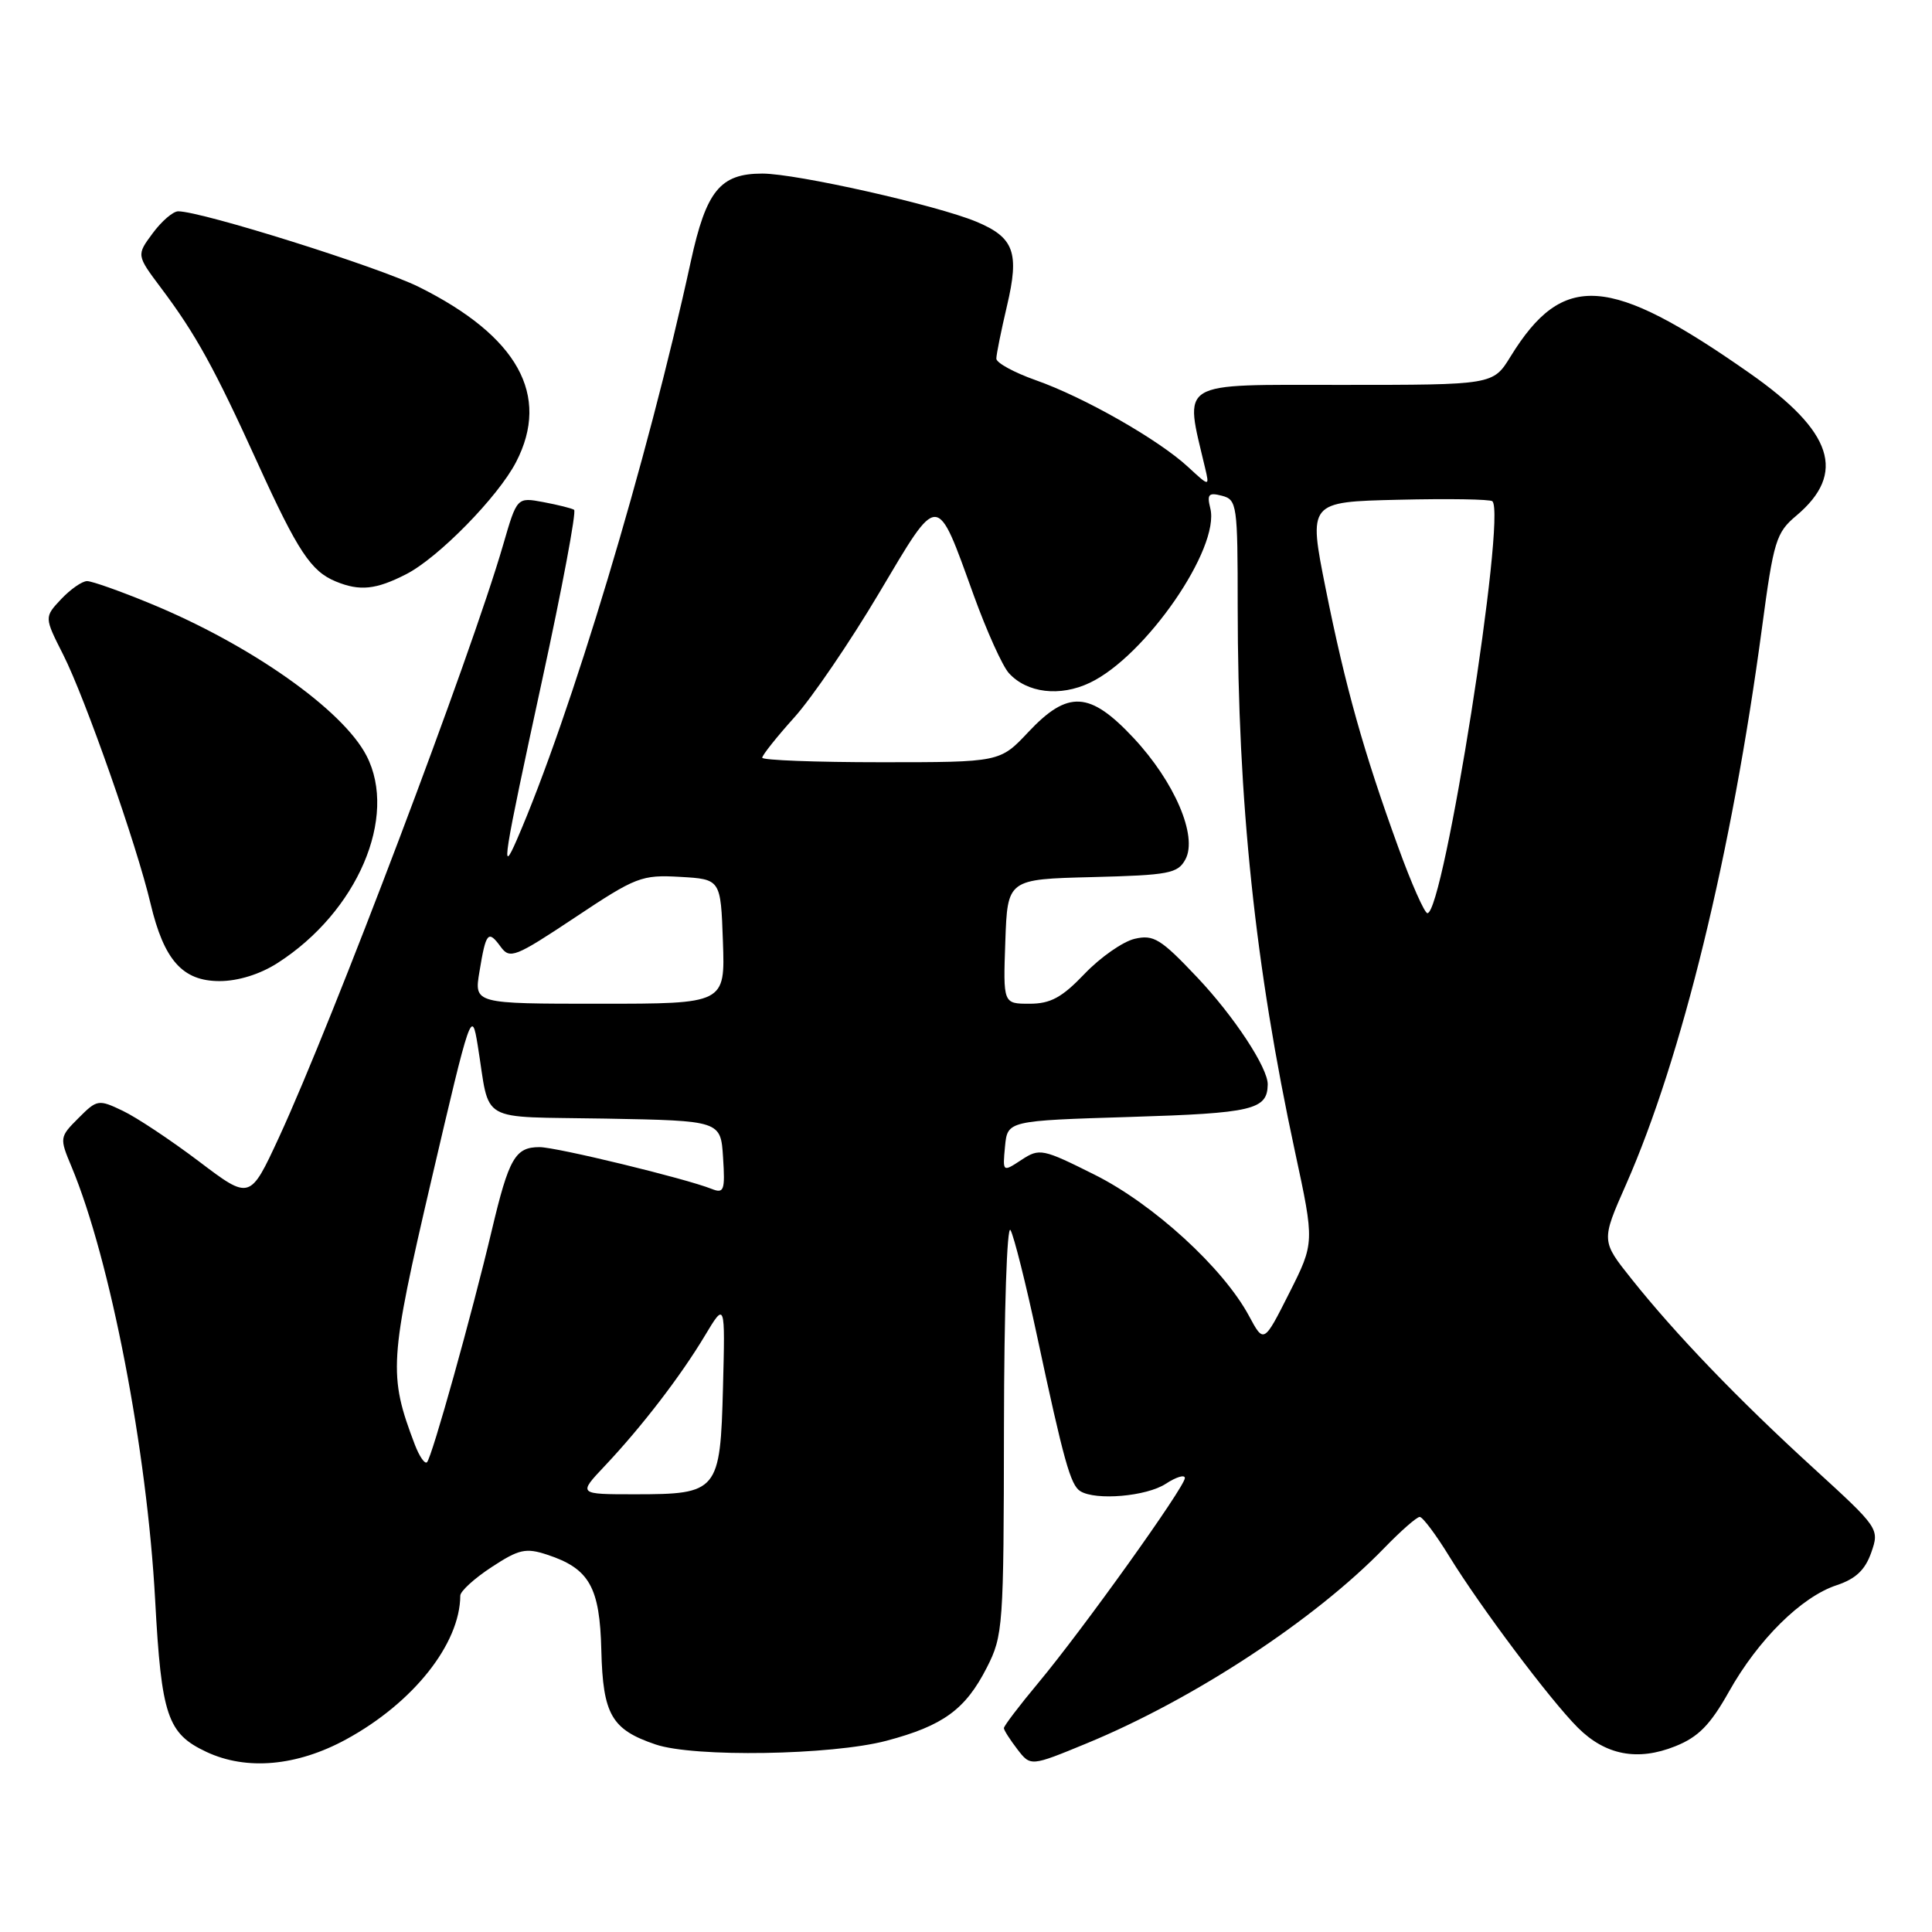 <?xml version="1.0" encoding="UTF-8" standalone="no"?>
<!DOCTYPE svg PUBLIC "-//W3C//DTD SVG 1.1//EN" "http://www.w3.org/Graphics/SVG/1.1/DTD/svg11.dtd" >
<svg xmlns="http://www.w3.org/2000/svg" xmlns:xlink="http://www.w3.org/1999/xlink" version="1.1" viewBox="0 0 256 256">
 <g >
 <path fill="currentColor"
d=" M 45.86 230.48 C 54.75 225.64 60.96 217.82 60.99 211.43 C 61.00 210.84 62.86 209.14 65.14 207.65 C 68.77 205.27 69.67 205.07 72.52 206.01 C 78.10 207.85 79.48 210.29 79.68 218.70 C 79.89 227.20 81.04 229.18 86.87 231.15 C 91.96 232.88 110.19 232.58 117.46 230.66 C 124.97 228.67 127.92 226.52 130.75 220.98 C 132.92 216.73 133.00 215.59 133.03 189.04 C 133.05 173.66 133.43 162.16 133.90 163.00 C 134.36 163.82 135.94 170.12 137.41 177.00 C 140.96 193.60 141.85 196.79 143.15 197.59 C 145.20 198.86 151.92 198.28 154.47 196.61 C 155.86 195.70 157.00 195.36 157.00 195.85 C 157.00 197.02 143.47 215.93 137.58 222.99 C 135.06 226.01 133.01 228.71 133.02 228.99 C 133.03 229.27 133.84 230.53 134.80 231.78 C 136.56 234.07 136.56 234.07 143.98 231.01 C 158.19 225.15 174.24 214.61 183.45 205.09 C 185.63 202.84 187.73 201.00 188.12 201.00 C 188.51 201.00 190.28 203.36 192.05 206.25 C 196.16 212.93 205.40 225.25 209.06 228.91 C 212.72 232.57 216.99 233.39 221.98 231.39 C 225.04 230.17 226.61 228.57 229.09 224.16 C 232.96 217.26 238.69 211.59 243.36 210.05 C 245.89 209.21 247.14 208.03 247.95 205.72 C 249.05 202.57 248.98 202.47 240.28 194.52 C 230.28 185.39 222.01 176.78 216.18 169.46 C 212.16 164.42 212.16 164.42 215.46 156.95 C 222.85 140.19 229.48 113.04 233.48 83.13 C 235.01 71.68 235.34 70.58 238.01 68.34 C 244.70 62.71 242.90 57.20 231.84 49.45 C 213.22 36.40 207.10 35.97 200.15 47.25 C 197.84 51.00 197.84 51.00 177.79 51.00 C 155.78 51.00 156.93 50.30 159.68 62.00 C 160.27 64.50 160.27 64.50 157.39 61.84 C 153.47 58.23 143.64 52.63 137.25 50.38 C 134.36 49.36 132.01 48.07 132.02 47.52 C 132.02 46.96 132.66 43.81 133.43 40.53 C 135.10 33.46 134.38 31.47 129.38 29.38 C 124.10 27.18 105.53 23.00 101.01 23.00 C 95.43 23.00 93.58 25.27 91.54 34.62 C 85.81 60.97 75.60 94.89 68.48 111.28 C 66.29 116.31 66.67 113.95 71.83 90.16 C 74.49 77.92 76.40 67.75 76.07 67.55 C 75.75 67.35 73.91 66.89 71.99 66.53 C 68.50 65.88 68.50 65.88 66.67 72.19 C 62.40 86.92 44.12 135.21 36.95 150.74 C 33.12 159.01 33.12 159.01 26.36 153.89 C 22.64 151.08 18.10 148.06 16.27 147.19 C 13.05 145.65 12.86 145.68 10.40 148.15 C 7.89 150.66 7.87 150.76 9.48 154.60 C 14.62 166.91 19.48 192.10 20.56 212.04 C 21.39 227.37 22.18 229.71 27.36 232.14 C 32.68 234.63 39.34 234.03 45.86 230.48 Z  M 36.77 127.61 C 47.35 120.84 52.76 108.24 48.56 100.13 C 45.42 94.05 33.20 85.44 19.94 79.98 C 15.97 78.34 12.19 77.00 11.54 77.00 C 10.88 77.00 9.34 78.08 8.10 79.39 C 5.86 81.78 5.86 81.78 8.38 86.76 C 11.27 92.47 18.12 111.97 19.95 119.74 C 21.73 127.23 24.19 130.00 29.09 130.00 C 31.54 130.00 34.45 129.10 36.77 127.61 Z  M 53.81 76.09 C 58.07 73.92 66.01 65.82 68.39 61.21 C 72.96 52.37 68.60 44.54 55.50 38.02 C 50.14 35.36 26.73 28.00 23.61 28.00 C 22.93 28.00 21.41 29.31 20.23 30.91 C 18.08 33.81 18.08 33.81 21.34 38.16 C 25.95 44.30 28.41 48.76 34.16 61.41 C 39.46 73.06 41.22 75.71 44.50 77.05 C 47.68 78.36 49.82 78.13 53.81 76.09 Z  M 80.13 194.25 C 85.03 189.06 90.19 182.34 93.39 177.00 C 96.09 172.50 96.09 172.50 95.80 183.83 C 95.44 197.65 95.15 198.00 84.11 198.00 C 76.59 198.00 76.59 198.00 80.13 194.25 Z  M 54.97 191.43 C 51.45 182.16 51.56 180.39 57.17 156.32 C 62.37 134.03 62.51 133.65 63.30 138.52 C 65.01 149.04 63.04 147.91 80.26 148.22 C 95.50 148.50 95.50 148.50 95.81 153.38 C 96.09 157.75 95.93 158.18 94.31 157.54 C 90.86 156.16 73.73 152.00 71.49 152.00 C 68.27 152.00 67.43 153.46 65.17 163.00 C 62.51 174.22 57.24 193.09 56.58 193.75 C 56.29 194.04 55.57 192.99 54.97 191.43 Z  M 165.49 174.35 C 162.07 168.00 152.84 159.56 145.07 155.67 C 138.14 152.20 137.74 152.12 135.35 153.69 C 132.85 155.33 132.85 155.33 133.17 151.91 C 133.50 148.50 133.50 148.50 149.79 148.00 C 165.99 147.50 167.92 147.05 167.98 143.71 C 168.03 141.52 163.52 134.67 158.65 129.52 C 153.80 124.39 152.86 123.81 150.34 124.40 C 148.78 124.77 145.80 126.85 143.71 129.04 C 140.71 132.18 139.20 133.00 136.42 133.00 C 132.92 133.00 132.92 133.00 133.21 124.75 C 133.50 116.50 133.50 116.50 144.73 116.22 C 154.93 115.96 156.07 115.74 157.08 113.86 C 158.72 110.79 155.64 103.60 150.20 97.78 C 144.40 91.58 141.51 91.42 136.26 97.00 C 132.50 101.00 132.50 101.00 116.75 101.00 C 108.09 101.00 101.00 100.73 101.00 100.40 C 101.00 100.07 102.91 97.66 105.25 95.06 C 107.59 92.46 112.64 85.05 116.47 78.60 C 124.50 65.09 124.03 65.08 129.02 78.87 C 130.74 83.62 132.83 88.26 133.68 89.19 C 136.07 91.83 140.45 92.36 144.41 90.47 C 151.79 86.97 161.70 72.62 160.37 67.35 C 159.91 65.49 160.15 65.23 161.91 65.69 C 163.91 66.21 164.00 66.87 164.00 80.37 C 164.01 106.17 166.31 128.09 171.59 152.59 C 174.19 164.67 174.19 164.67 170.83 171.34 C 167.46 178.02 167.46 178.02 165.49 174.35 Z  M 63.53 128.75 C 64.39 123.52 64.68 123.18 66.34 125.45 C 67.56 127.12 68.23 126.86 76.19 121.57 C 84.26 116.19 85.01 115.90 90.11 116.19 C 95.50 116.50 95.50 116.50 95.79 124.75 C 96.08 133.00 96.08 133.00 79.45 133.00 C 62.82 133.00 62.82 133.00 63.53 128.75 Z  M 185.27 112.25 C 180.70 99.67 178.28 91.07 175.66 78.00 C 173.36 66.50 173.36 66.50 185.31 66.22 C 191.89 66.06 197.49 66.15 197.75 66.42 C 199.62 68.28 191.30 121.00 189.14 121.00 C 188.76 121.00 187.01 117.06 185.27 112.25 Z "/>
</g>
</svg>